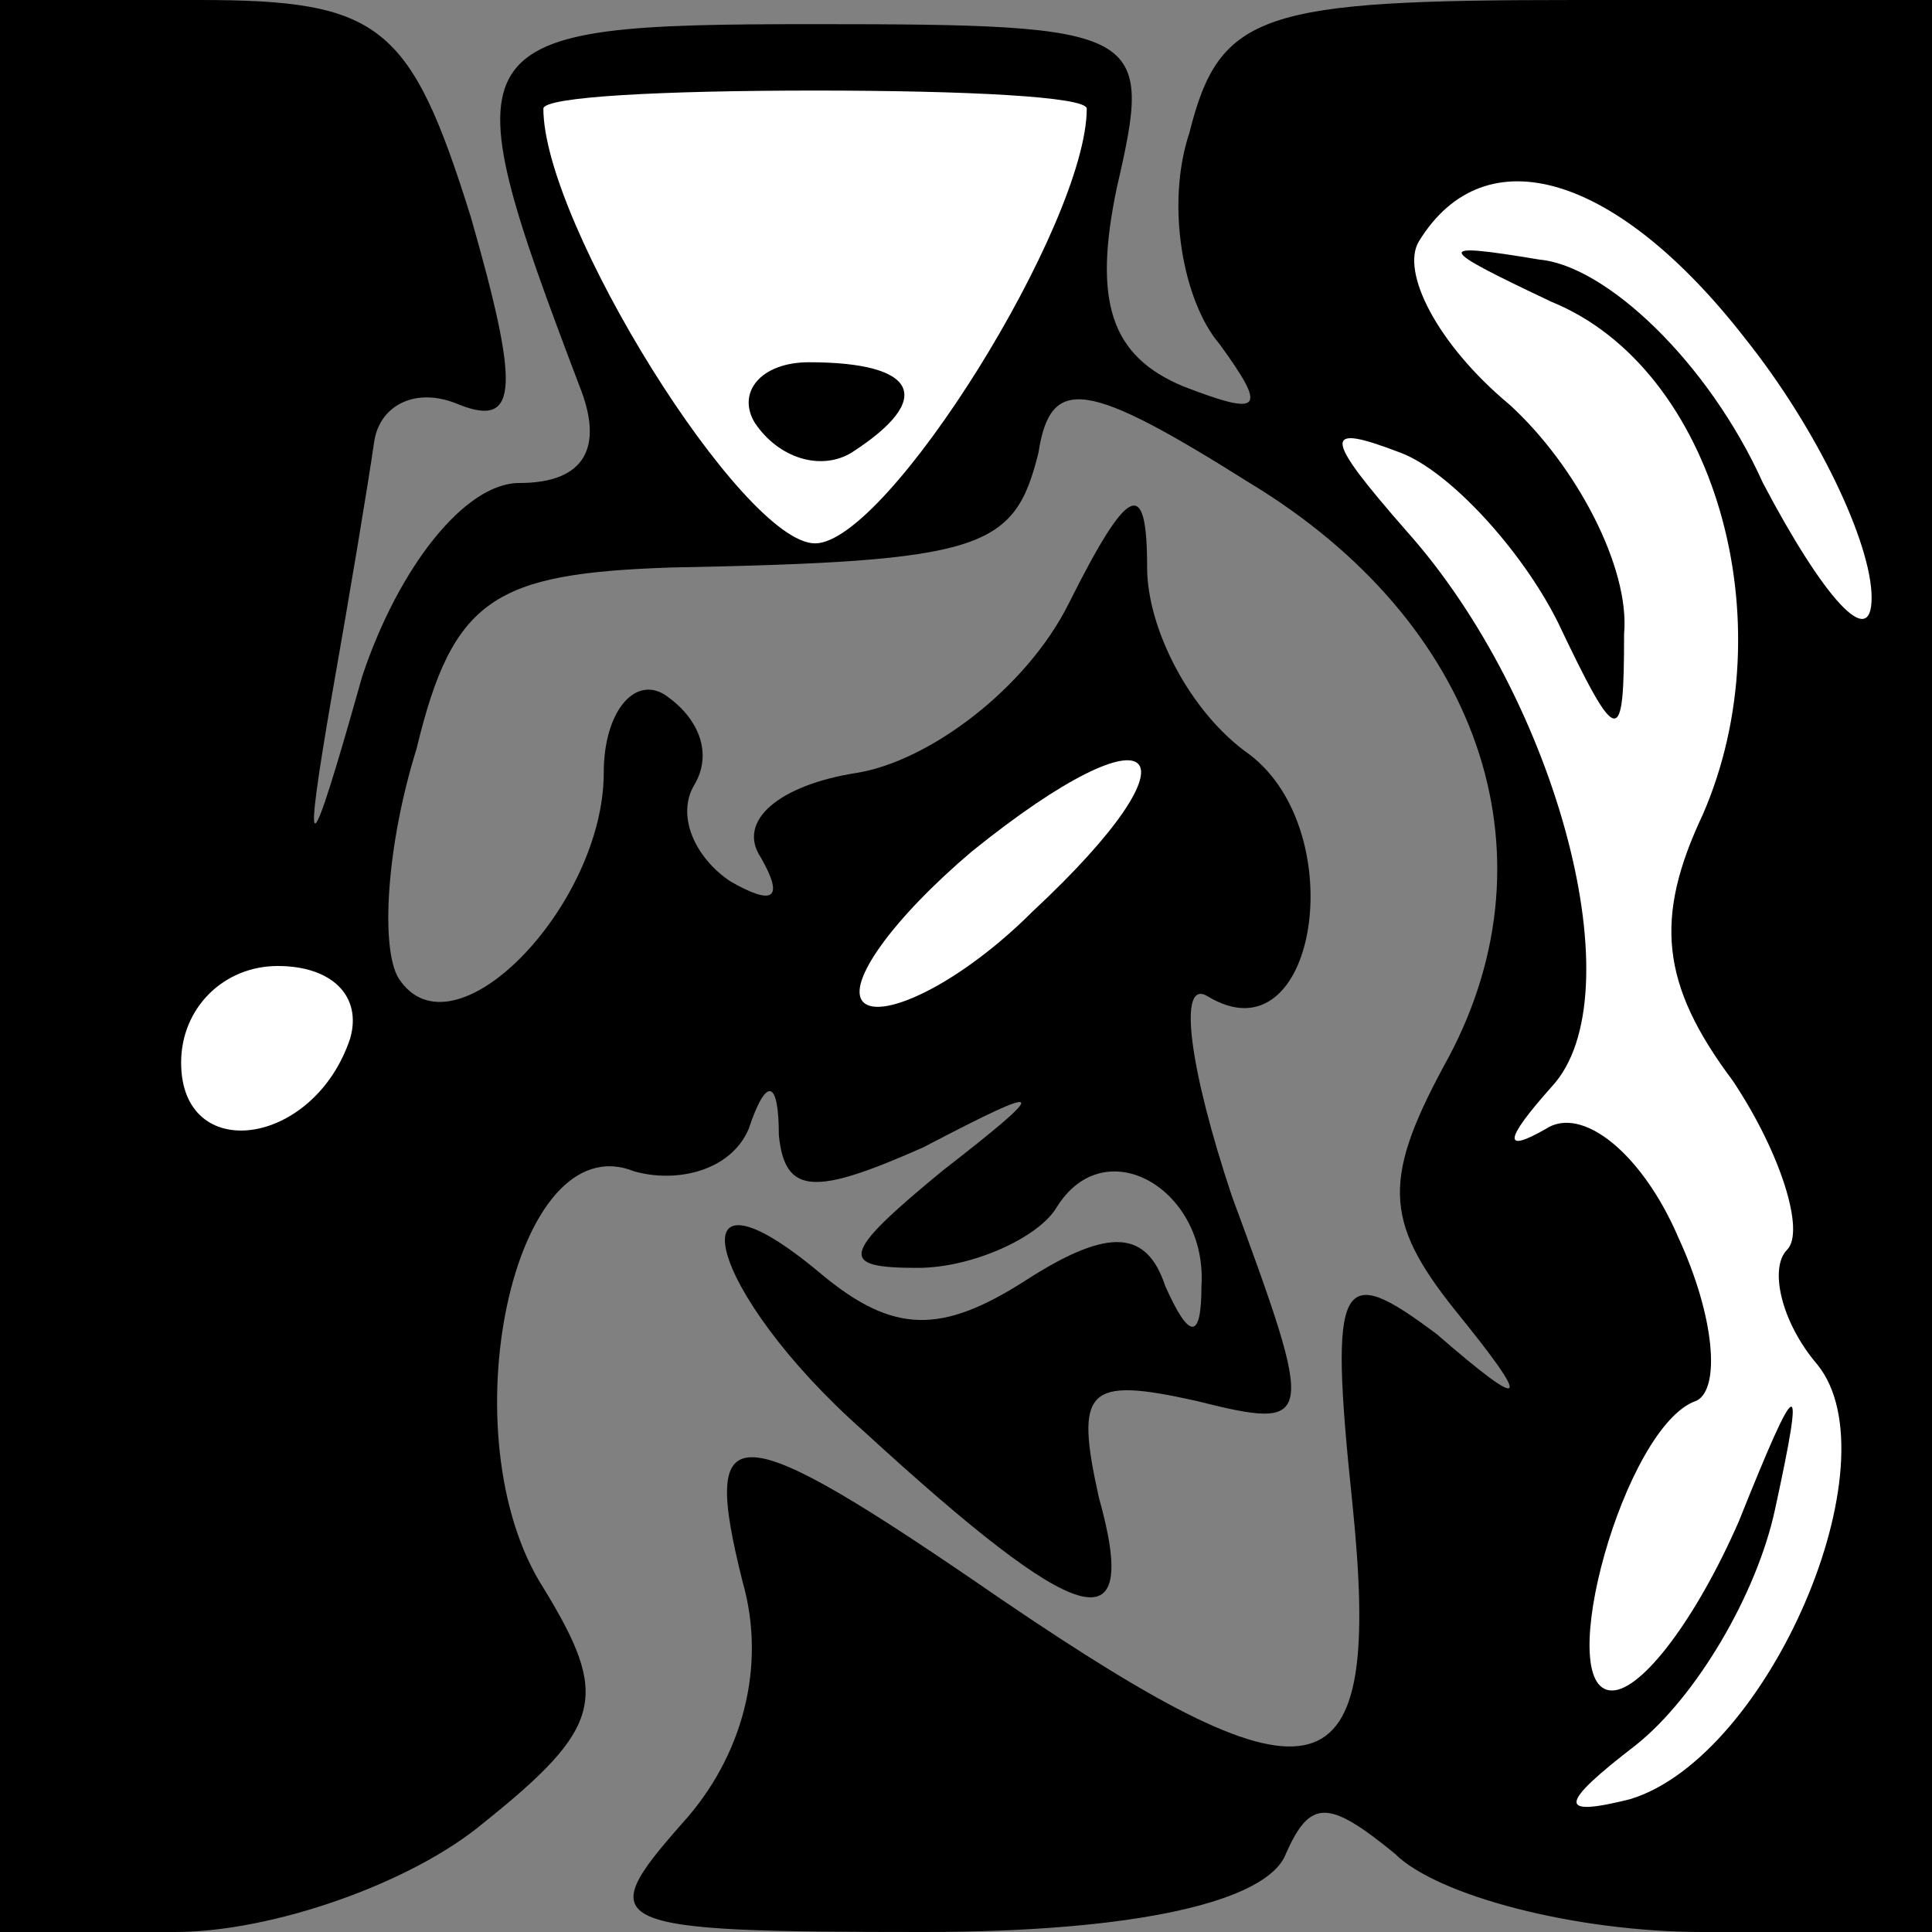 <?xml version="1.0" standalone="no"?>
<!DOCTYPE svg PUBLIC "-//W3C//DTD SVG 20010904//EN"
 "http://www.w3.org/TR/2001/REC-SVG-20010904/DTD/svg10.dtd">
<svg version="1.0" xmlns="http://www.w3.org/2000/svg"
 width="32pt" height="32pt" viewBox="0 0 32 32"
 preserveAspectRatio="xMidYMid meet">
<rect x="0" y="0" width="32" height="32" fill="#808080" stroke="none"/>
<g transform="translate(0,32) scale(0.1,-0.1)"
fill="#000000" stroke="none">
<path fill="#000000" stroke="none" d="M0 160 l0 -160 29 0 c16 0 39 8 51 18
20 16 21 21 10 39 -16 25 -5 77 15 69 7 -2 16 0 19 7 3 9 5 8 5 -1 1 -10 6
-10 24 -2 21 11 21 10 3 -4 -17 -14 -17 -16 -4 -16 9 0 20 5 23 10 8 13 25 3
24 -13 0 -9 -2 -9 -6 0 -3 9 -9 10 -23 1 -14 -9 -22 -9 -34 1 -25 21 -19 -3 7
-26 36 -33 46 -36 39 -11 -4 18 -2 20 16 16 20 -5 20 -4 6 34 -7 21 -9 36 -4
33 18 -11 24 27 7 40 -10 7 -17 21 -17 31 0 15 -3 14 -13 -6 -7 -14 -23 -26
-35 -28 -13 -2 -20 -8 -16 -14 4 -7 2 -8 -5 -4 -6 4 -9 11 -6 16 3 5 1 11 -5
15 -5 3 -10 -3 -10 -13 0 -22 -25 -48 -34 -34 -3 5 -2 22 3 38 6 25 13 29 42
30 52 1 57 3 61 19 2 13 8 12 35 -5 38 -23 51 -61 33 -95 -11 -20 -11 -27 1
-42 13 -16 12 -17 -3 -4 -16 12 -18 10 -14 -28 5 -49 -5 -52 -58 -16 -45 31
-50 31 -43 3 4 -14 0 -29 -10 -40 -15 -17 -13 -18 40 -18 35 0 57 5 60 13 4 9
7 9 18 0 7 -7 30 -13 51 -13 l38 0 0 160 0 160 -59 0 c-52 0 -59 -2 -64 -22
-4 -12 -1 -28 5 -35 8 -11 7 -12 -6 -7 -12 5 -15 14 -11 33 6 26 5 27 -50 27
-60 0 -61 -2 -39 -60 4 -10 1 -16 -10 -16 -9 0 -20 -14 -26 -32 -9 -32 -10
-32 -5 -3 3 17 6 35 7 42 1 6 7 9 14 6 10 -4 10 3 2 31 -10 32 -15 36 -45 36
l-33 0 0 -160z"/>
<path fill="#ffffff" stroke="none" d="M180 302 c0 -19 -33 -72 -45 -72 -12 0
-45 53 -45 72 0 2 20 3 45 3 25 0 45 -1 45 -3z"/>
<path fill="#ffffff" stroke="none" d="M289 264 c12 -15 21 -34 21 -43 0 -9
-8 0 -18 19 -9 20 -26 36 -37 37 -18 3 -17 2 2 -7 27 -11 39 -53 25 -85 -8
-17 -7 -28 5 -44 8 -12 12 -25 9 -28 -3 -3 -1 -12 5 -19 13 -16 -8 -65 -31
-72 -12 -3 -12 -1 1 9 10 8 20 25 23 39 5 23 4 23 -6 -2 -7 -16 -16 -28 -21
-28 -10 0 2 44 14 48 4 2 3 14 -3 27 -6 14 -16 22 -22 18 -7 -4 -7 -2 1 7 14
15 1 64 -24 92 -14 16 -14 18 -1 13 8 -3 20 -16 26 -28 10 -21 11 -21 11 -2 1
11 -8 28 -19 38 -12 10 -18 22 -15 27 11 18 33 11 54 -16z"/>
<path fill="#ffffff" stroke="none" d="M171 169 c-12 -12 -25 -18 -28 -15 -3
3 5 14 18 25 31 25 39 17 10 -10z"/>
<path fill="#ffffff" stroke="none" d="M58 148 c-6 -18 -28 -21 -28 -4 0 9 7
16 16 16 9 0 14 -5 12 -12z"/>
<path fill="#000000" stroke="none" d="M125 250 c4 -6 11 -8 16 -5 14 9 11 15
-7 15 -8 0 -12 -5 -9 -10z"/>
</g>
</svg>
